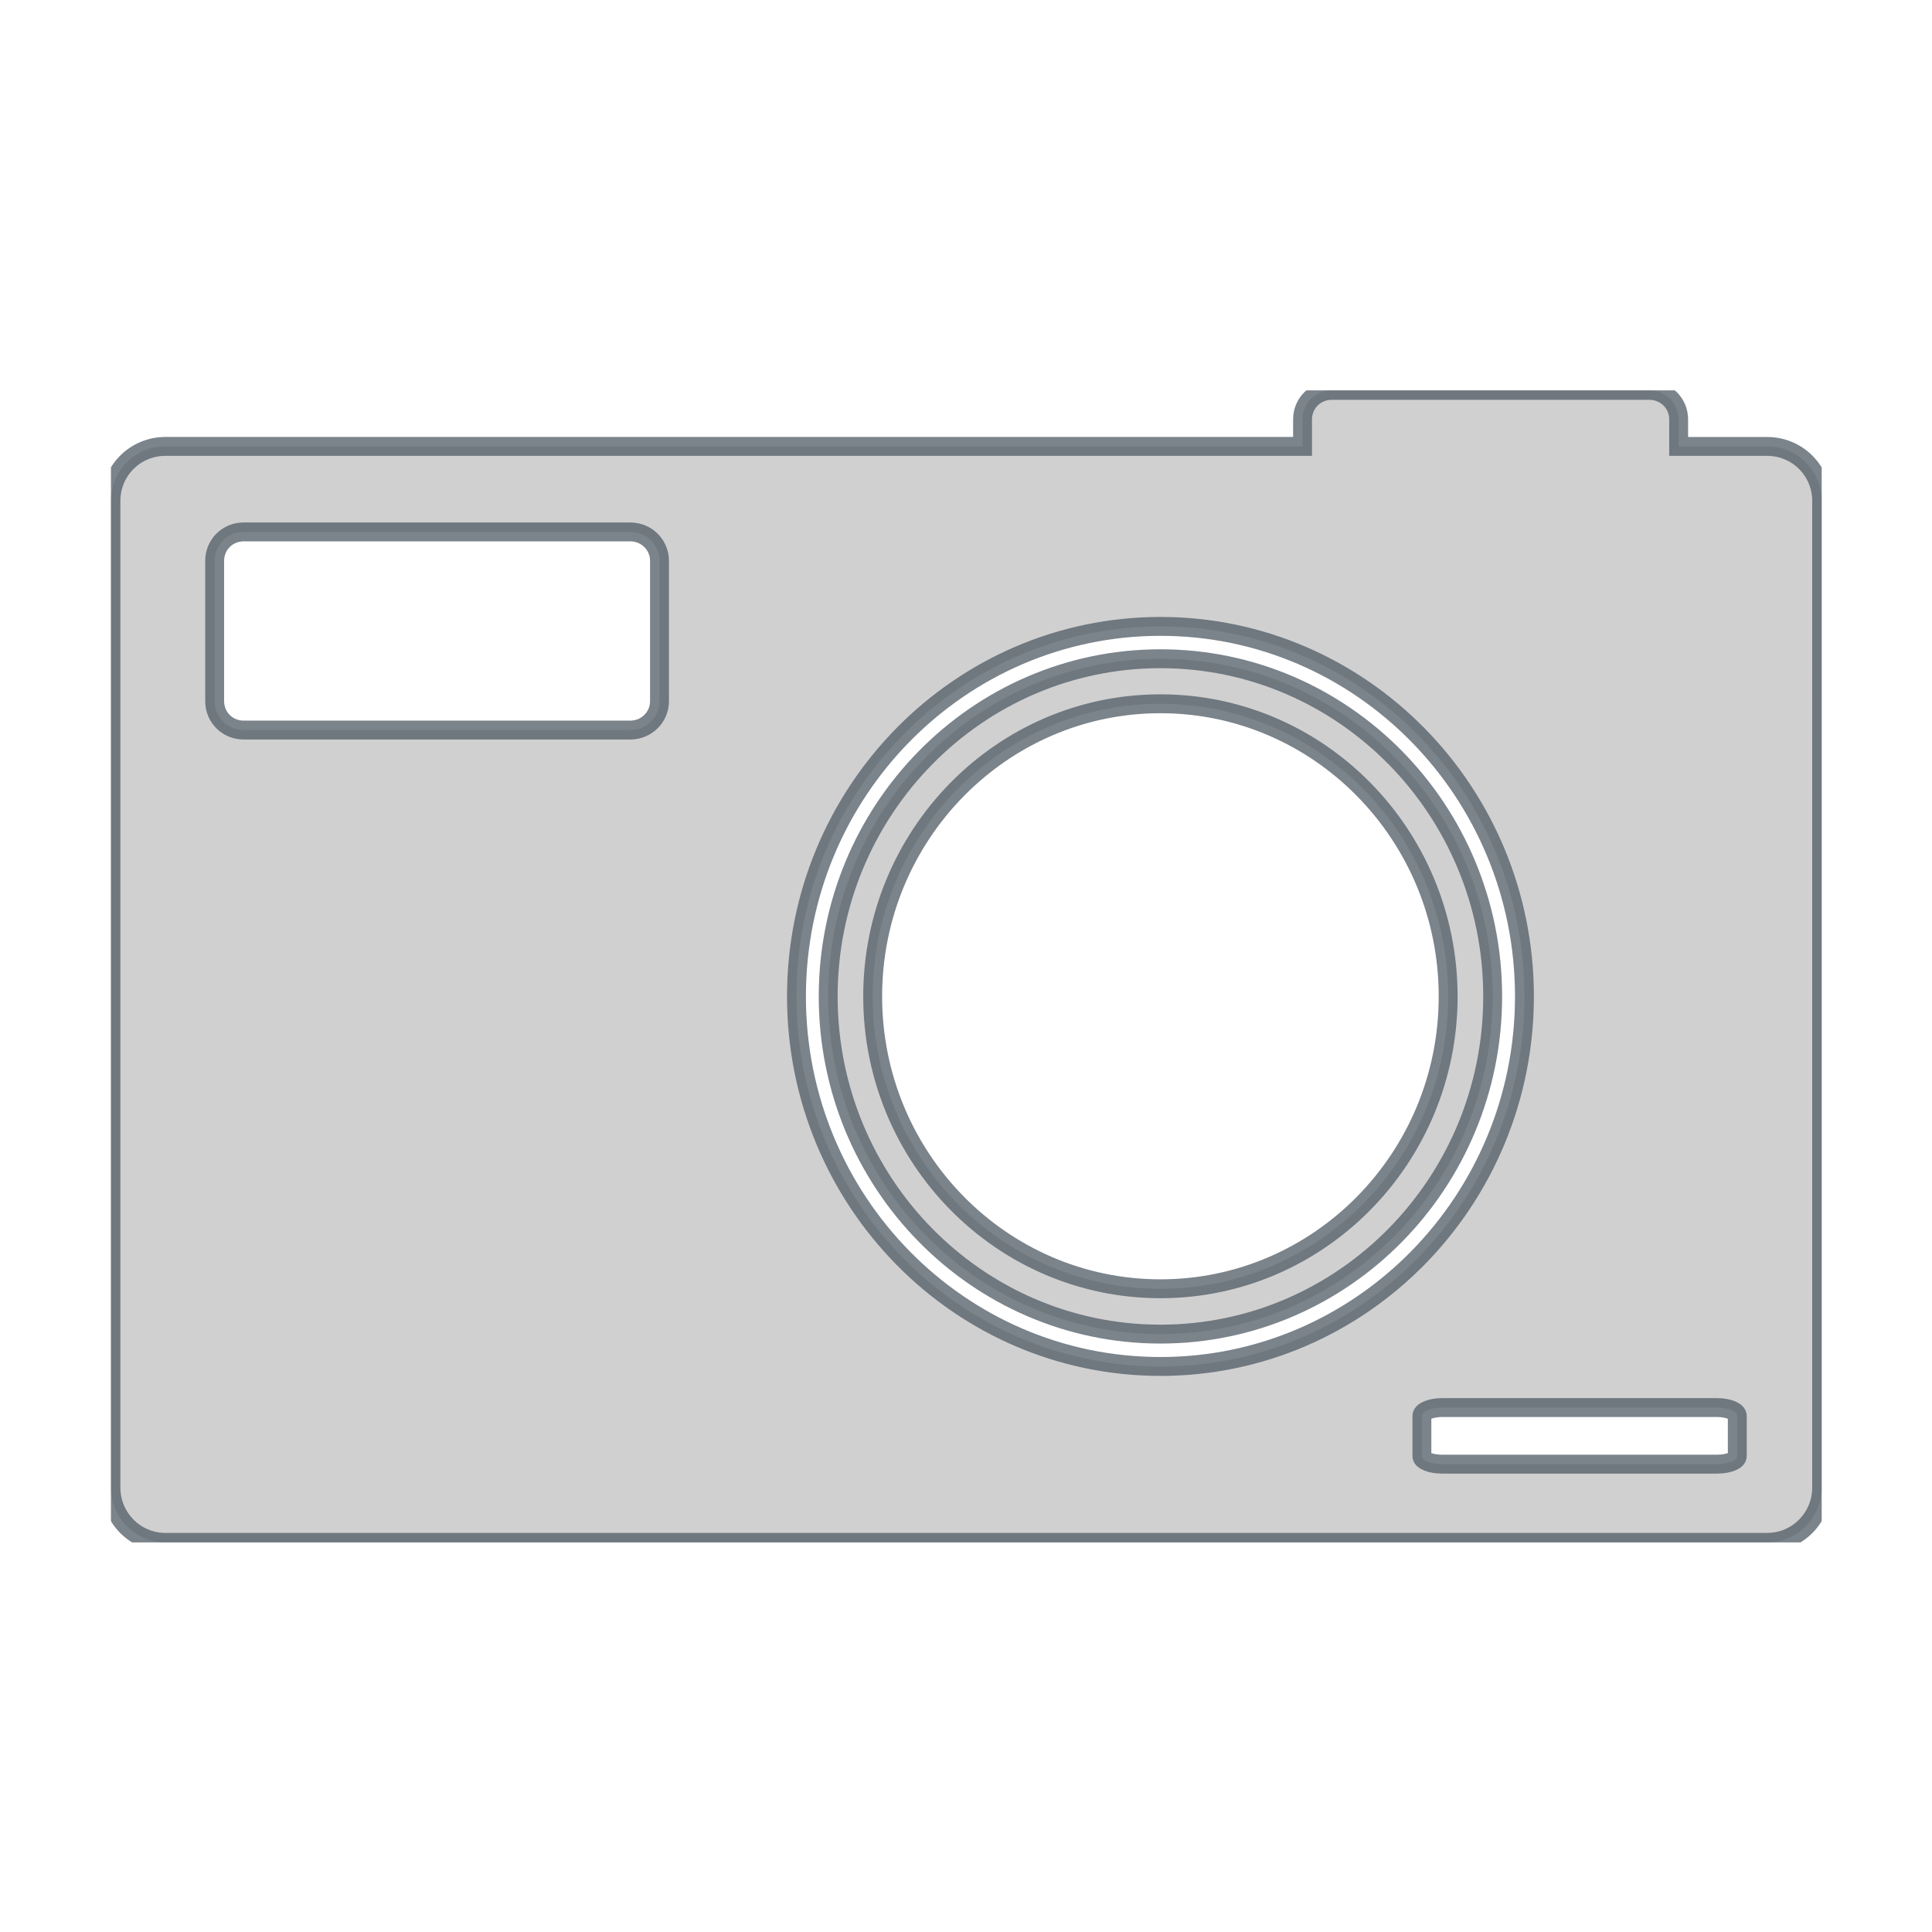 <?xml version="1.0" encoding="UTF-8" standalone="no"?>
<!-- Created with Inkscape (http://www.inkscape.org/) -->

<svg
   xmlns:dc="http://purl.org/dc/elements/1.1/"
   xmlns:cc="http://creativecommons.org/ns#"
   xmlns:rdf="http://www.w3.org/1999/02/22-rdf-syntax-ns#"
   xmlns:svg="http://www.w3.org/2000/svg"
   xmlns="http://www.w3.org/2000/svg"
   xmlns:xlink="http://www.w3.org/1999/xlink"
   xmlns:sodipodi="http://sodipodi.sourceforge.net/DTD/sodipodi-0.dtd"
   xmlns:inkscape="http://www.inkscape.org/namespaces/inkscape"
   width="512"
   height="512"
   id="svg2"
   version="1.1"
   inkscape:version="0.48.4 r9939"
   inkscape:export-xdpi="7.0300002"
   inkscape:export-ydpi="7.0300002">
  <sodipodi:namedview
     id="base"
     pagecolor="#ffffff"
     bordercolor="#666666"
     borderopacity="1.0"
     inkscape:pageopacity="0.0"
     inkscape:pageshadow="2"
     inkscape:zoom="0.7"
     inkscape:cx="311.01526"
     inkscape:cy="255.43749"
     inkscape:document-units="px"
     inkscape:current-layer="arrow_x5F_right"
     showgrid="false"
     inkscape:window-width="534"
     inkscape:window-height="383"
     inkscape:window-x="65"
     inkscape:window-y="489"
     inkscape:window-maximized="0" />
  <defs
     id="defs4">
    <clipPath
       id="SVGID_4_">
      <use
         xlink:href="#SVGID_3_"
         overflow="visible"
         id="use28"
         style="overflow:visible"
         x="0"
         y="0"
         width="103.711"
         height="97.838" />
    </clipPath>
  </defs>
  <g
     inkscape:label="Layer 2"
     id="layer2"
     inkscape:groupmode="layer">
    <g
       id="arrow_x5F_right"
       transform="matrix(-15.836,0,0,15.836,510.1,3.192)">
      <g
         transform="matrix(-0.537,0,0,0.537,24.328,-0.265)"
         style="fill:none;stroke:none"
         id="Icons with numbers">
        <g
           style="fill:#000000"
           id="Group"
           transform="translate(-96,-96)" />
      </g>
      <g
         id="g22"
         transform="matrix(-0.653,0,0,0.653,50.059,-16.274)">
        <defs
           id="defs24">
          <rect
             id="SVGID_3_"
             x="30.175"
             y="34.617"
             width="43.842"
             height="29.524" />
        </defs>
        <clipPath
           id="clipPath3030">
          <use
             xlink:href="#SVGID_3_"
             overflow="visible"
             id="use3032"
             style="overflow:visible"
             x="0"
             y="0"
             width="103.711"
             height="97.838" />
        </clipPath>
        <path
           clip-path="url(#SVGID_4_)"
           d="m 64.296,60.685 h 7.033 c 0.293,0 0.525,0.097 0.525,0.214 v 1.029 c 0,0.118 -0.232,0.208 -0.525,0.208 h -7.033 c -0.292,0 -0.525,-0.09 -0.525,-0.208 v -1.029 c 0,-0.118 0.233,-0.214 0.525,-0.214 M 57.071,42.649 c 4.068,0 7.373,3.362 7.373,7.5 0,4.139 -3.305,7.492 -7.373,7.492 -4.07,0 -7.375,-3.354 -7.375,-7.492 0,-4.137 3.305,-7.5 7.375,-7.5 m 0,-1.154 c -4.699,0 -8.515,3.877 -8.515,8.654 0,4.778 3.815,8.654 8.515,8.654 4.698,0 8.514,-3.876 8.514,-8.654 0,-4.777 -3.815,-8.654 -8.514,-8.654 m 0,-0.829 c 5.148,0 9.328,4.249 9.328,9.483 0,5.235 -4.18,9.483 -9.328,9.483 -5.149,0 -9.328,-4.248 -9.328,-9.483 0,-5.234 4.179,-9.483 9.328,-9.483 M 33.573,38.245 h 9.912 c 0.412,0 0.748,0.328 0.748,0.74 v 3.599 c 0,0.411 -0.336,0.739 -0.748,0.739 h -9.912 c -0.412,0 -0.74,-0.328 -0.74,-0.739 v -3.599 c 0,-0.412 0.328,-0.74 0.74,-0.74 m 27.888,-3.628 c -0.412,0 -0.748,0.328 -0.748,0.74 v 0.696 h -29.14 c -0.776,0 -1.398,0.622 -1.398,1.398 v 25.282 c 0,0.778 0.622,1.407 1.398,1.407 h 41.045 c 0.776,0 1.398,-0.629 1.398,-1.407 V 37.452 c 0,-0.776 -0.622,-1.398 -1.398,-1.398 h -2.267 v -0.696 c 0,-0.412 -0.335,-0.74 -0.747,-0.74 h -8.143 z"
           id="path30"
           inkscape:connector-curvature="0"
           style="fill:#c0c0c0;fill-opacity:1;opacity:0.75;stroke:#4f5a64;stroke-opacity:1;stroke-width:0.484;stroke-miterlimit:4;stroke-dasharray:none" />
      </g>
    </g>
  </g>
  <g
     transform="translate(0,-540.362)"
     id="layer1"
     inkscape:groupmode="layer"
     inkscape:label="Layer 1" />
</svg>

